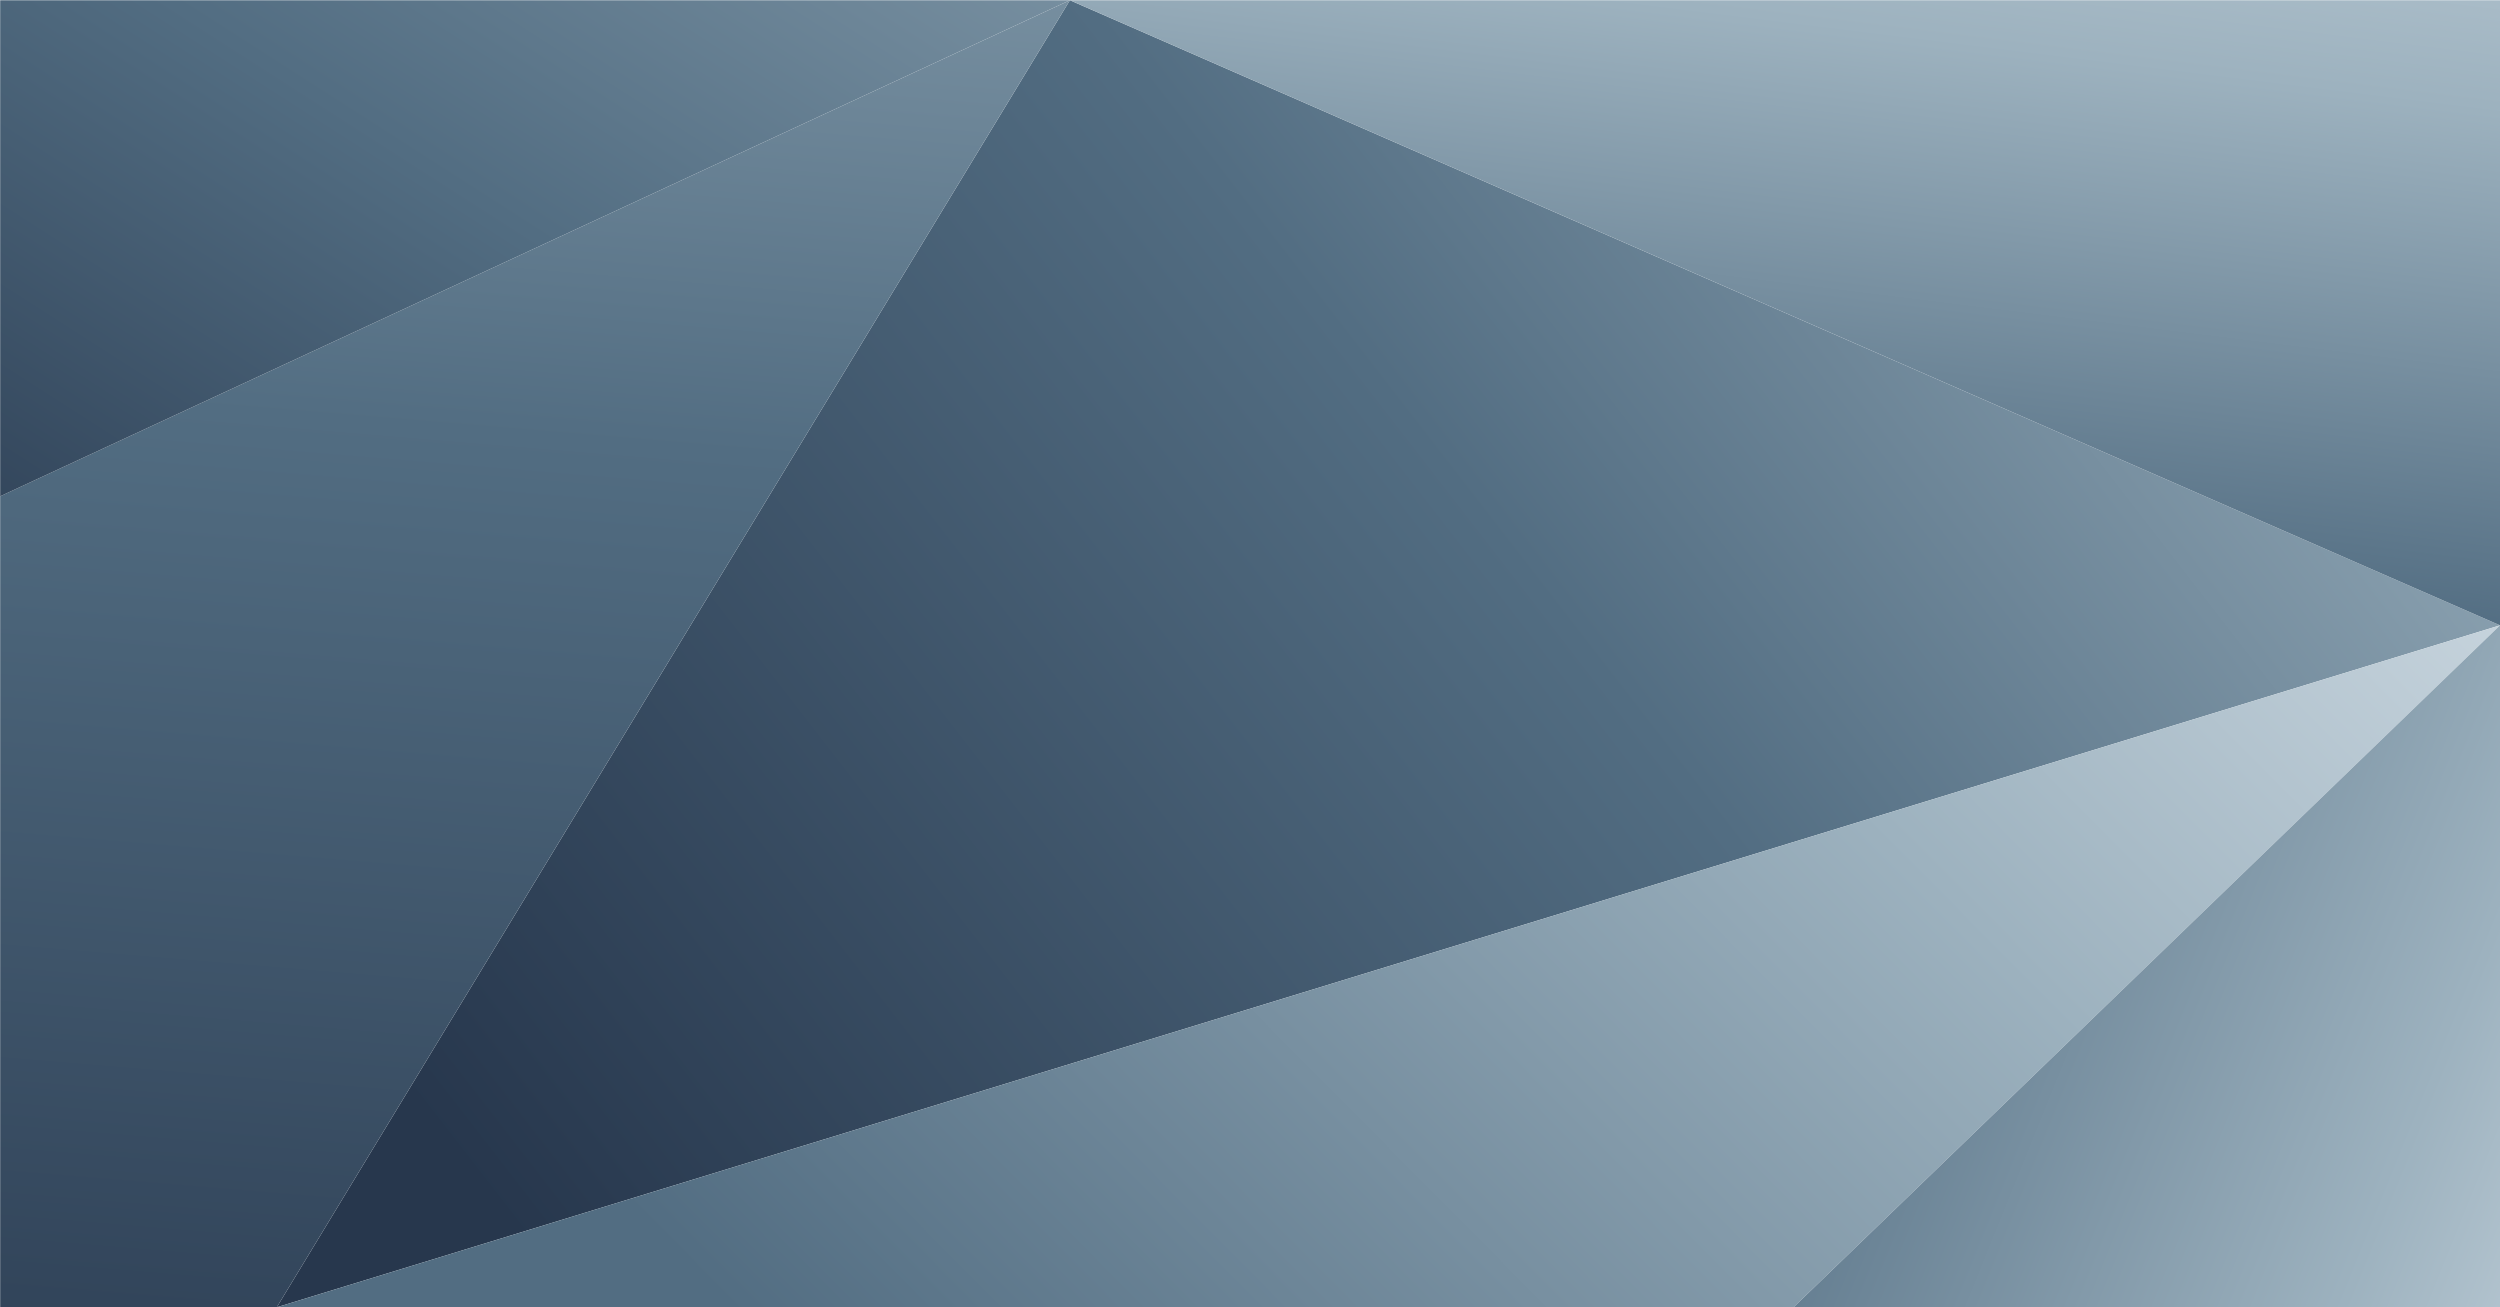 <svg width="2815" height="1472" viewBox="0 0 2815 1472" fill="none" xmlns="http://www.w3.org/2000/svg">
<path d="M311.601 1472L2815 704.113L1204.69 0.268L311.601 1472Z" fill="url(#paint0_linear_449_3363)"/>
<path d="M1204.69 0.268L0.201 558.777L0.201 1472L311.601 1472L1204.69 0.268Z" fill="url(#paint1_linear_449_3363)"/>
<path d="M311.601 1472L2019.5 1472L2815 704.113L311.601 1472Z" fill="url(#paint2_linear_449_3363)"/>
<path d="M2815 704.113L2019.5 1472L2815 1472L2815 704.113Z" fill="url(#paint3_linear_449_3363)"/>
<path d="M1204.69 0.268L2815 704.113L2815 0.268L1204.69 0.268Z" fill="url(#paint4_linear_449_3363)"/>
<path d="M1204.69 0.268L0.202 0.268L0.201 558.777L1204.69 0.268Z" fill="url(#paint5_linear_449_3363)"/>
<defs>
<linearGradient id="paint0_linear_449_3363" x1="359.5" y1="1342.61" x2="2799.68" y2="-547.908" gradientUnits="userSpaceOnUse">
<stop offset="0.047" stop-color="#27374D"/>
<stop offset="0.486" stop-color="#526D82"/>
<stop offset="0.867" stop-color="#9DB2BF"/>
</linearGradient>
<linearGradient id="paint1_linear_449_3363" x1="92" y1="1992.61" x2="324.046" y2="-788.788" gradientUnits="userSpaceOnUse">
<stop offset="0.062" stop-color="#27374D"/>
<stop offset="0.551" stop-color="#526D82"/>
<stop offset="0.955" stop-color="#9DB2BF"/>
</linearGradient>
<linearGradient id="paint2_linear_449_3363" x1="1118" y1="1771.61" x2="3172.5" y2="-265.887" gradientUnits="userSpaceOnUse">
<stop stop-color="#526D82"/>
<stop offset="0.452" stop-color="#9DB2BF"/>
<stop offset="0.807" stop-color="#DDE6ED"/>
</linearGradient>
<linearGradient id="paint3_linear_449_3363" x1="1429" y1="755.613" x2="3228.71" y2="1482.21" gradientUnits="userSpaceOnUse">
<stop offset="0.309" stop-color="#526D82"/>
<stop offset="0.716" stop-color="#9DB2BF"/>
<stop offset="0.989" stop-color="#DDE6ED"/>
</linearGradient>
<linearGradient id="paint4_linear_449_3363" x1="2150.5" y1="736.613" x2="2371.07" y2="-1045.19" gradientUnits="userSpaceOnUse">
<stop offset="0.057" stop-color="#526D82"/>
<stop offset="0.386" stop-color="#9DB2BF"/>
<stop offset="0.757" stop-color="#DDE6ED"/>
</linearGradient>
<linearGradient id="paint5_linear_449_3363" x1="1081" y1="-780.387" x2="-36.596" y2="961.368" gradientUnits="userSpaceOnUse">
<stop stop-color="#9DB2BF"/>
<stop offset="0.55" stop-color="#526D82"/>
<stop offset="0.945" stop-color="#27374D"/>
</linearGradient>
</defs>
</svg>

